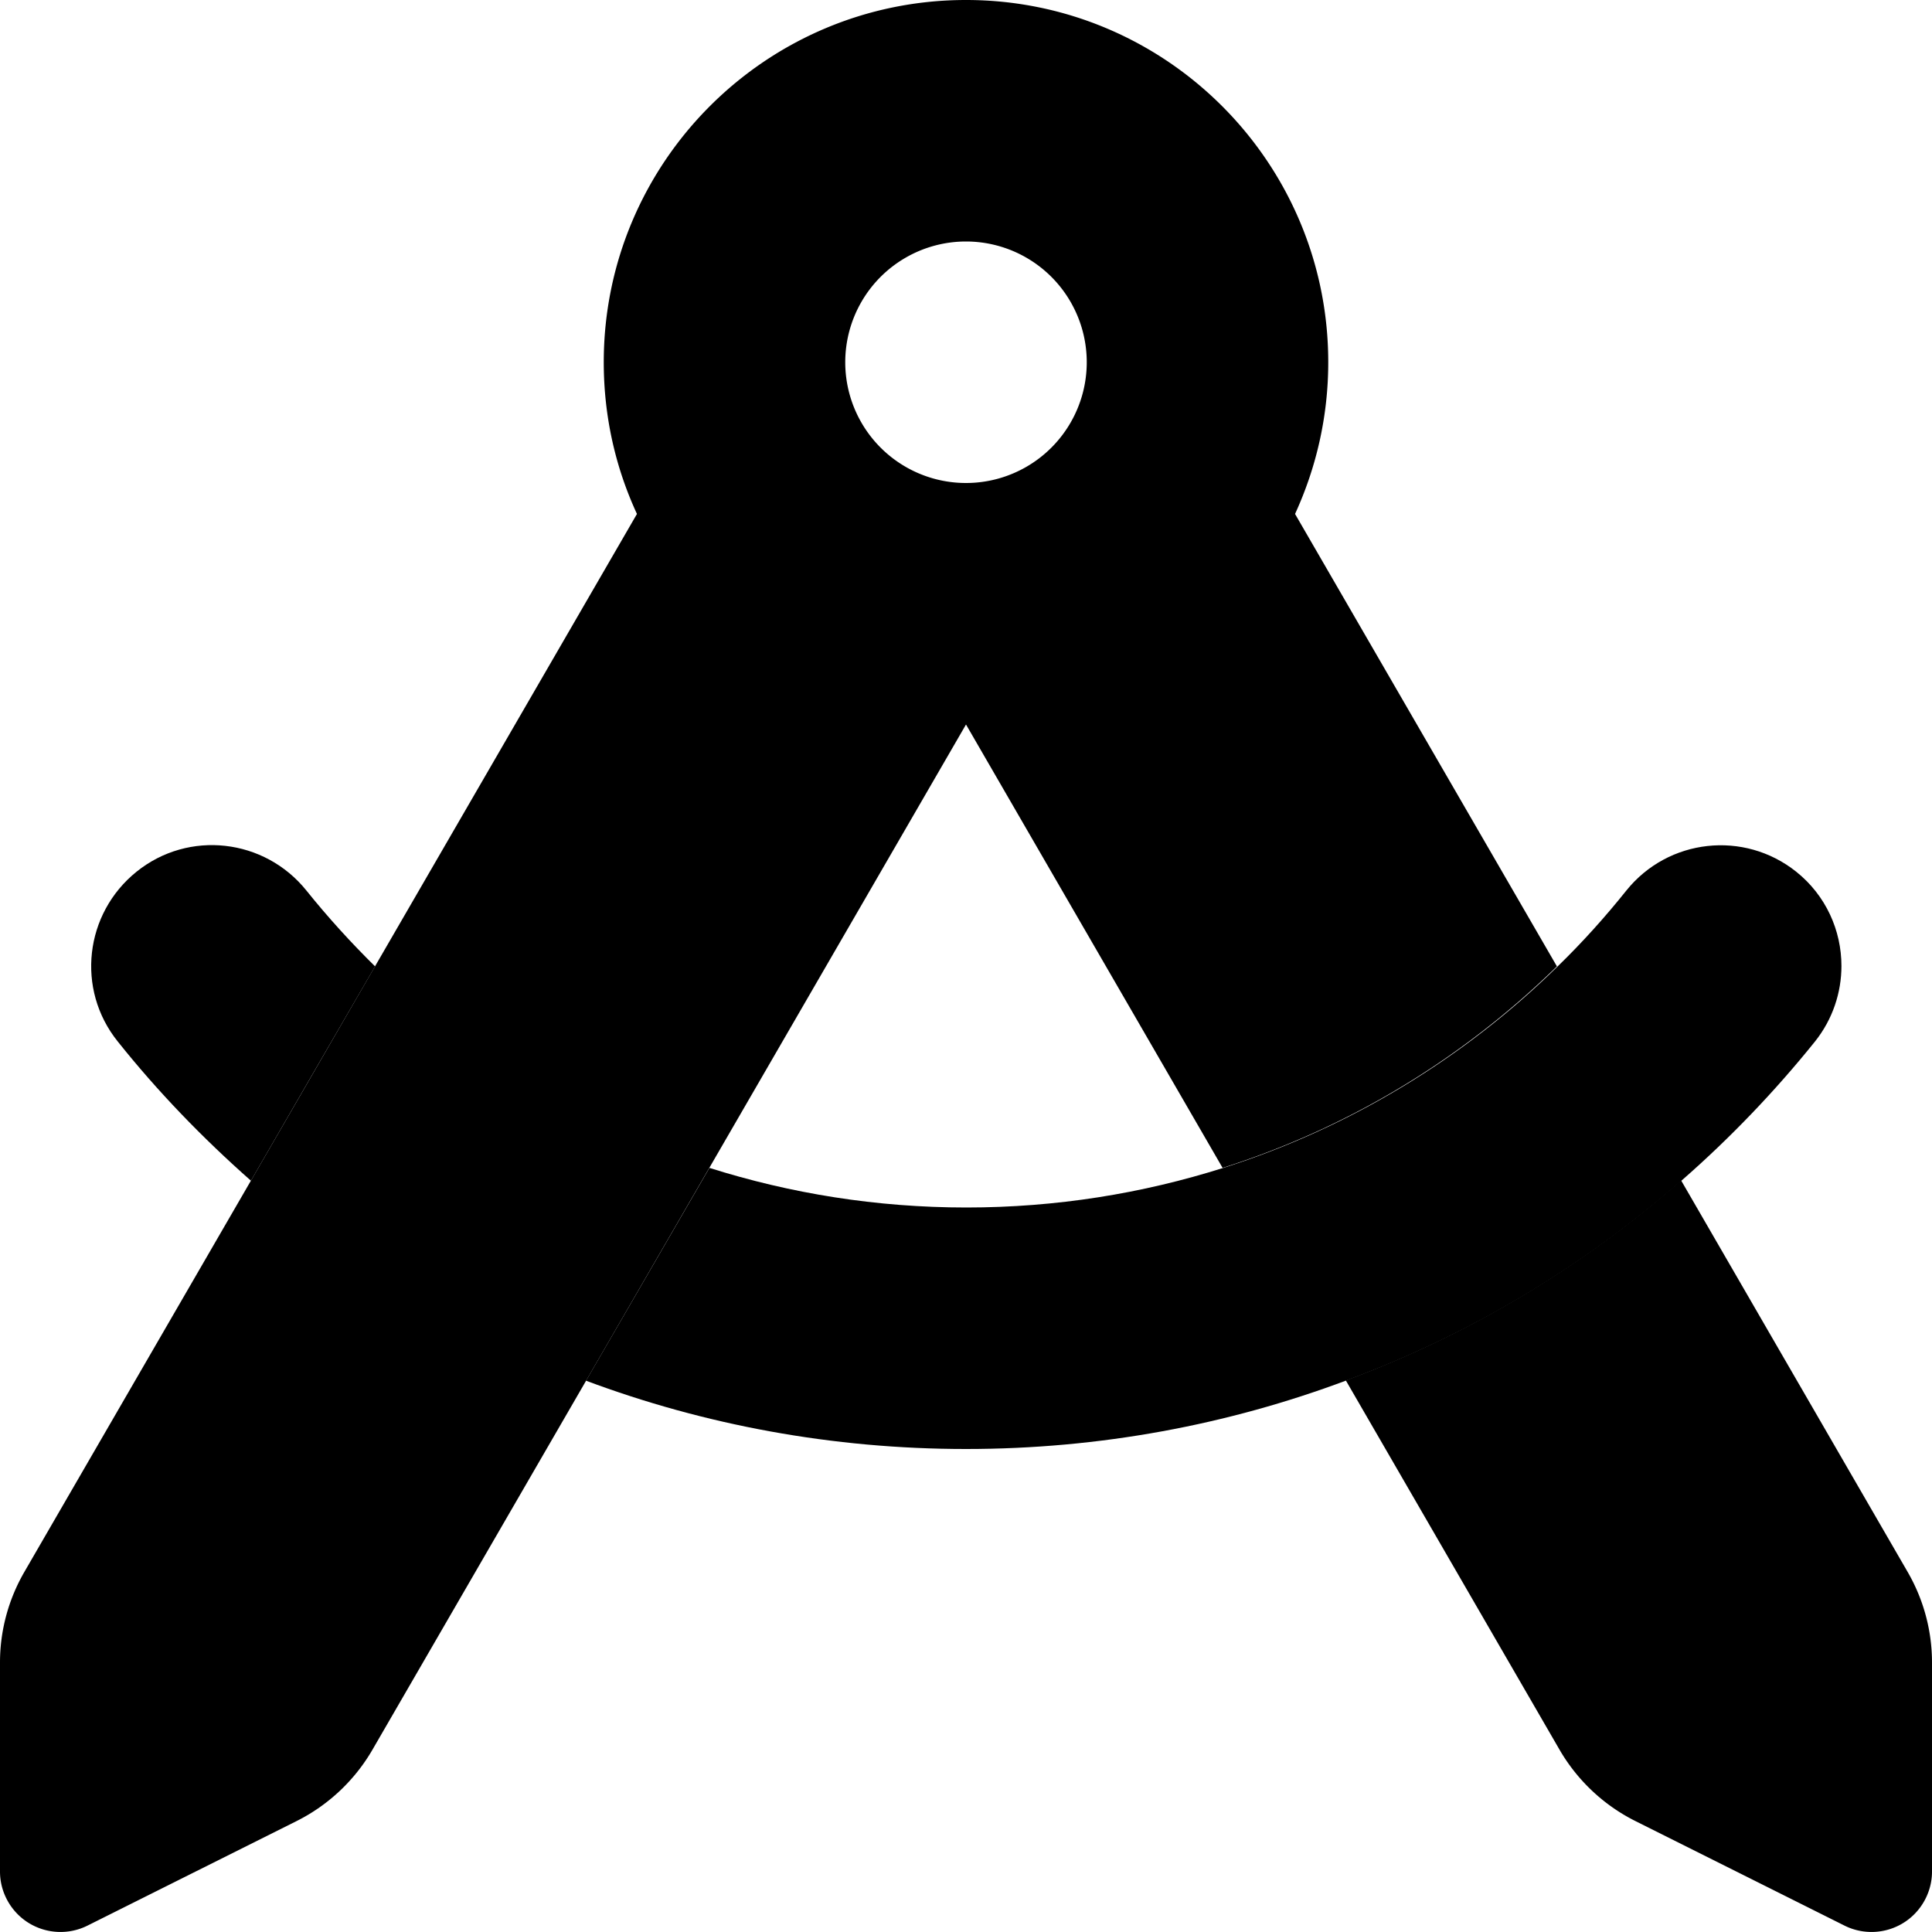 <svg xmlns="http://www.w3.org/2000/svg" viewBox="0 0 512 512"><path class="pr-icon-duotone-secondary" d="M31.2 276c-11.1-13.8-8.8-33.9 5-45s33.9-8.8 45 5c5.7 7.1 11.8 13.8 18.2 20.1c-11 18.9-21.9 37.8-32.9 56.8C53.7 301.6 41.8 289.3 31.2 276zm124.1 89.9l32.7-56.4c21.5 6.8 44.3 10.5 68.1 10.5s46.6-3.7 68.1-10.5c33.7-10.7 63.9-29.2 88.6-53.4c6.5-6.3 12.6-13.1 18.2-20.1c11.1-13.8 31.2-16 45-5c7.9 6.3 12 15.6 12 25c0 7-2.3 14.1-7 20c-10.7 13.3-22.5 25.6-35.3 36.8c-25.9 22.7-55.9 40.8-88.8 53C325.4 377.6 291.4 384 256 384s-69.4-6.4-100.7-18.1z"/><path class="pr-icon-duotone-primary" d="M343.2 136.2c5.6-12.2 8.8-25.8 8.8-40.2c0-53-43-96-96-96s-96 43-96 96c0 14.3 3.1 27.9 8.8 40.2L6.5 416.5C2.2 423.9 0 432.2 0 440.6L0 496c0 5.5 2.9 10.7 7.6 13.6s10.6 3.2 15.6 .7l55.4-27.7c8.4-4.2 15.4-10.8 20.1-18.9L256 192c0 0 0 0 0 0s0 0 0 0l68 117.5c33.7-10.7 63.9-29.2 88.6-53.4L343.2 136.2zM224 96a32 32 0 1 1 64 0 32 32 0 1 1 -64 0zM356.7 365.9l56.6 97.8c4.7 8.1 11.7 14.7 20.1 18.9l55.4 27.7c5 2.5 10.9 2.2 15.6-.7s7.6-8.1 7.6-13.6l0-55.4c0-8.4-2.2-16.7-6.5-24.1l-60-103.7c-25.9 22.7-55.9 40.8-88.8 53z"/></svg>
